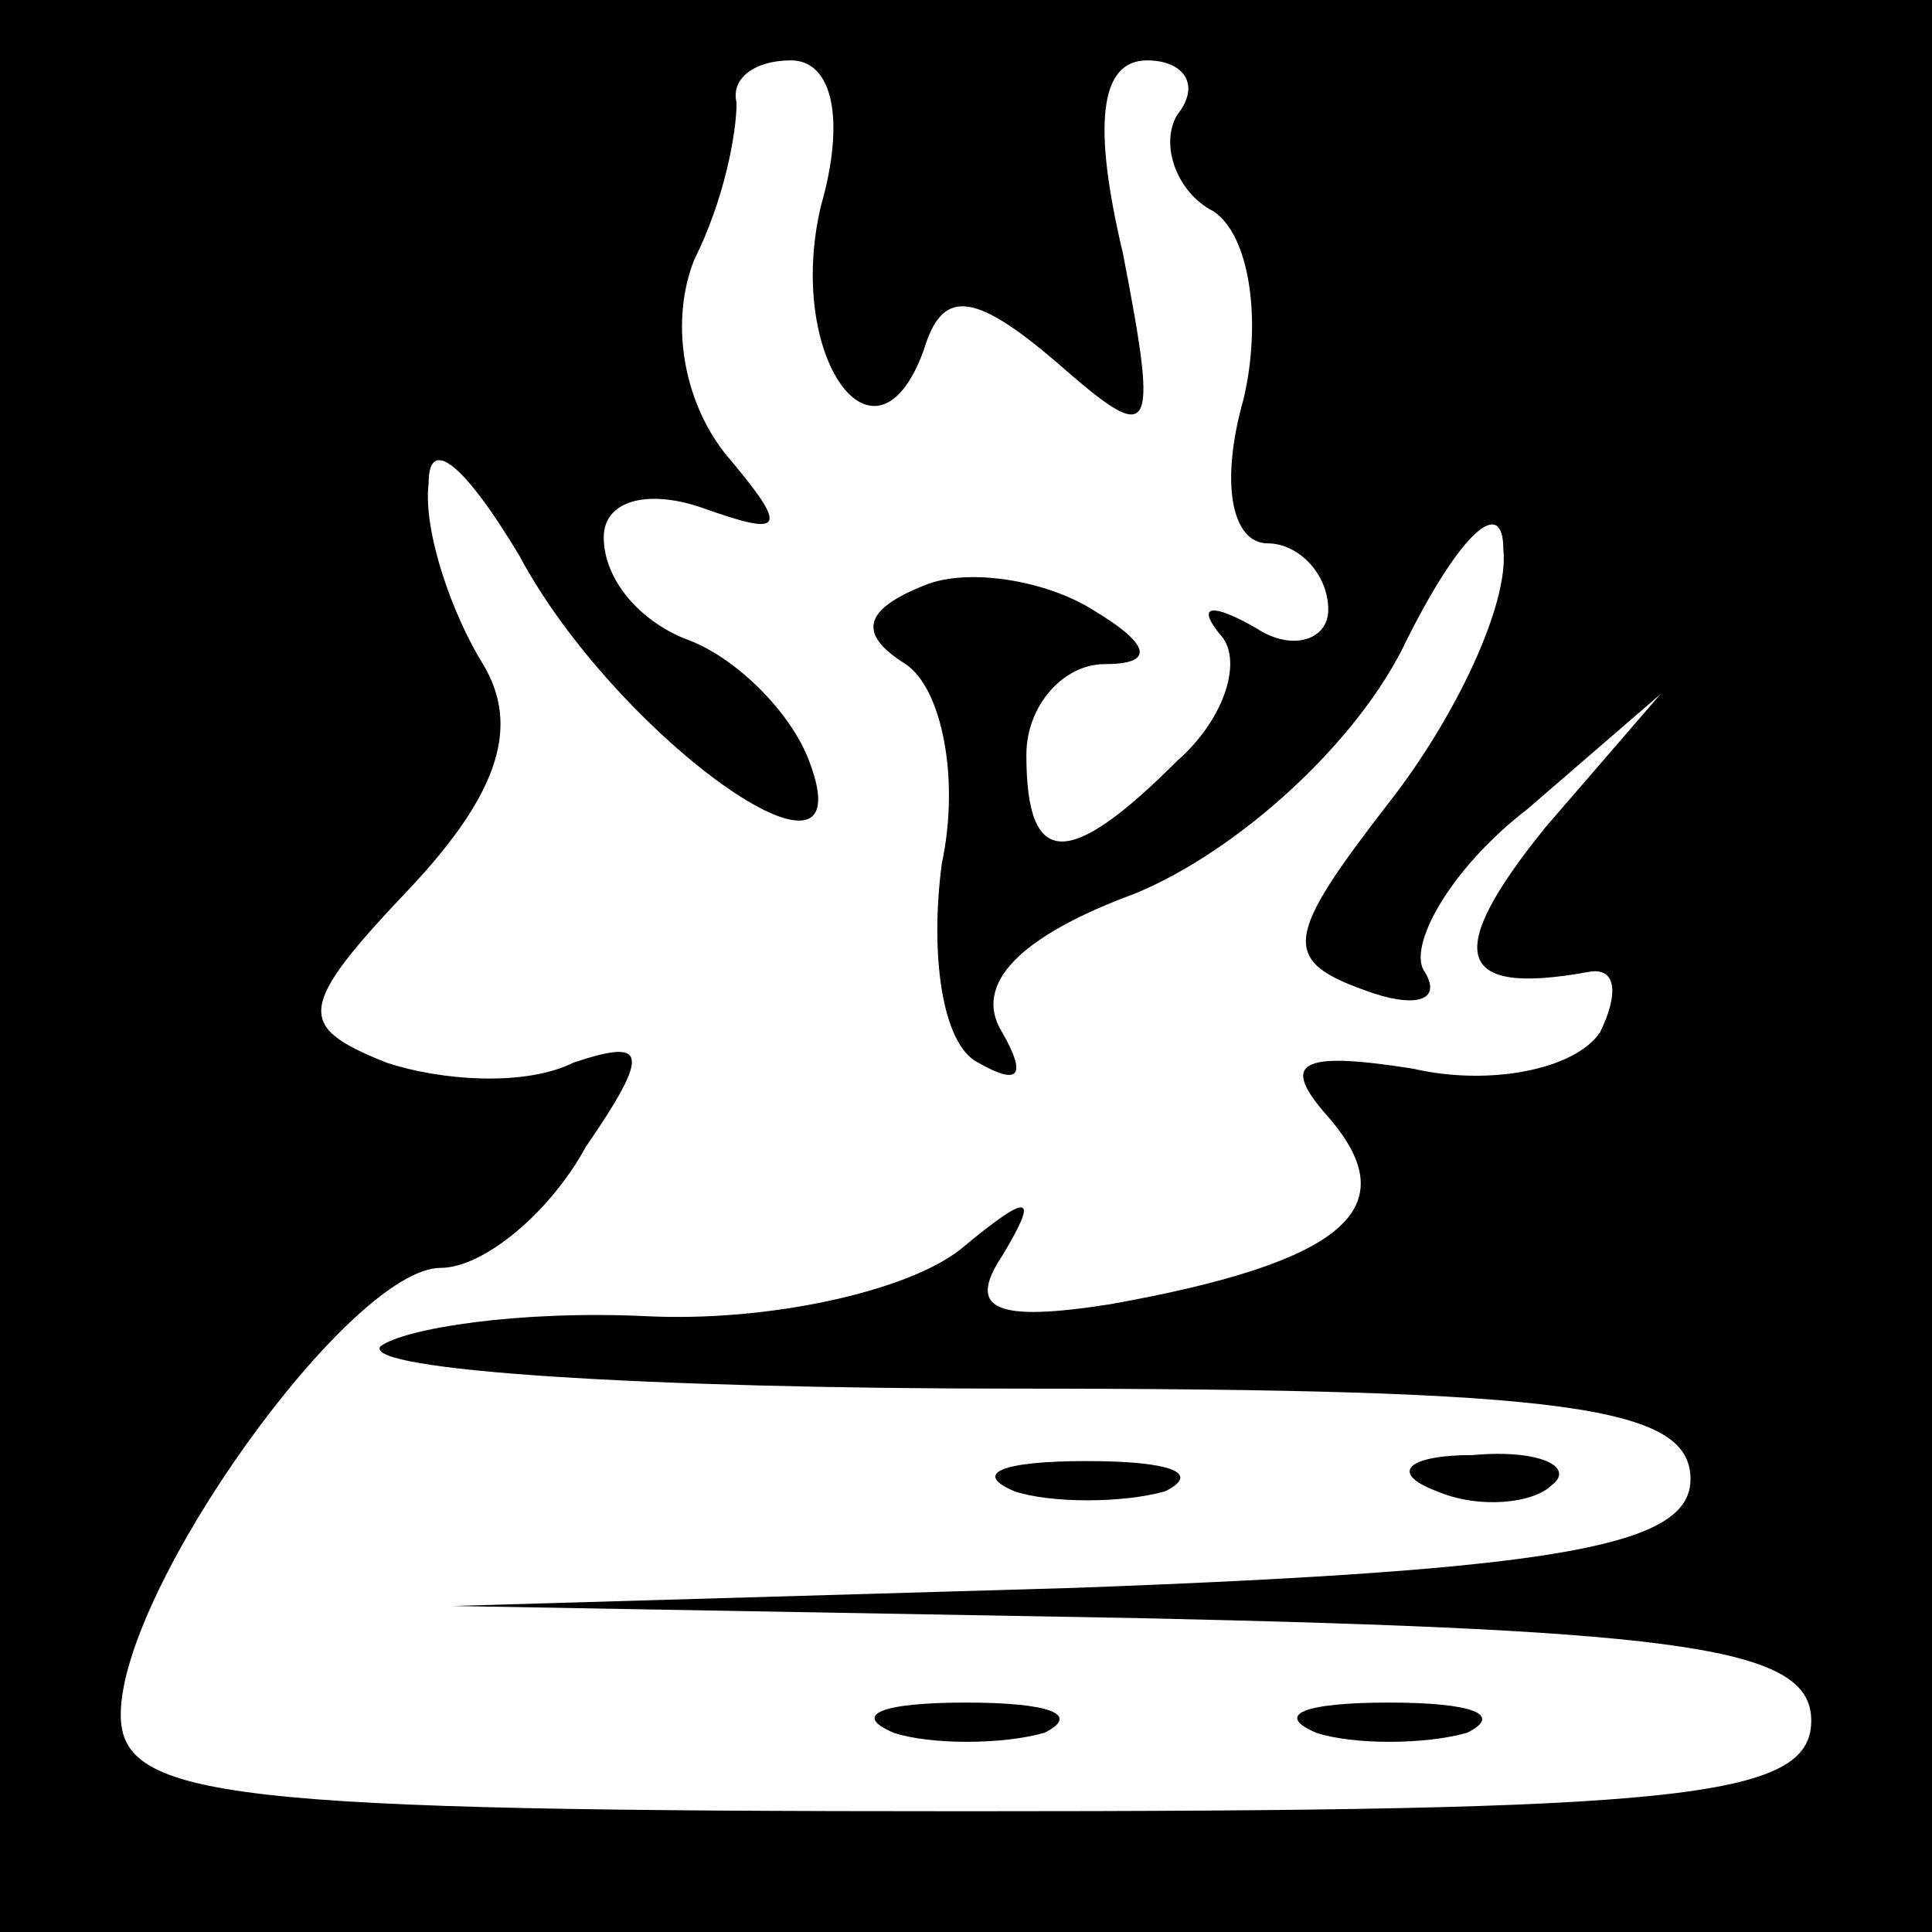 <?xml version="1.0" standalone="no"?>
<!DOCTYPE svg PUBLIC "-//W3C//DTD SVG 20010904//EN"
 "http://www.w3.org/TR/2001/REC-SVG-20010904/DTD/svg10.dtd">
<svg version="1.0" xmlns="http://www.w3.org/2000/svg"
 width="32pt" height="32pt" viewBox="0 0 32 32"
 preserveAspectRatio="xMidYMid meet">
<rect x="0" y="0" width="32" height="32" fill="#808080" stroke="none"/>
<g transform="translate(0,32) scale(0.1,-0.1)"
fill="#000000" stroke="none">
<path fill="#000000" stroke="none" d="M0 160 l0 -160 160 0 160 0 0 160 0
160 -160 0 -160 0 0 -160z"/>
<path fill="#ffffff" stroke="none" d="M136 286 c-6 -25 9 -46 17 -24 3 10 8
10 22 -2 16 -14 17 -13 11 18 -5 21 -4 32 4 32 6 0 9 -4 5 -9 -3 -5 0 -13 6
-16 6 -4 8 -18 5 -31 -4 -14 -2 -24 4 -24 5 0 10 -5 10 -11 0 -5 -6 -7 -12 -3
-7 4 -10 4 -6 -1 4 -4 1 -14 -7 -21 -18 -18 -25 -18 -25 1 0 8 6 15 13 15 8 0
8 3 -2 9 -8 5 -21 7 -28 4 -10 -4 -11 -8 -3 -13 6 -4 9 -19 6 -33 -2 -15 0
-30 6 -33 7 -4 8 -2 4 5 -5 8 3 16 22 23 17 7 37 25 45 42 9 18 16 24 16 15 1
-9 -8 -28 -19 -42 -17 -22 -18 -26 -4 -31 8 -3 13 -2 10 3 -3 4 4 17 17 27
l22 19 -19 -22 c-17 -21 -15 -28 7 -24 5 1 5 -4 2 -10 -4 -6 -18 -9 -31 -6
-19 3 -22 1 -14 -8 13 -15 3 -24 -36 -31 -19 -3 -24 -1 -18 8 6 10 5 11 -7 1
-9 -7 -32 -12 -52 -11 -21 1 -40 -2 -44 -5 -3 -4 44 -7 105 -7 92 0 112 -3
112 -15 0 -11 -21 -15 -102 -18 l-103 -3 113 -2 c92 -2 112 -5 112 -17 0 -13
-22 -15 -140 -15 -122 0 -140 2 -140 16 0 21 38 74 53 74 7 0 18 9 24 20 11
16 10 18 -2 14 -8 -4 -22 -3 -31 0 -15 6 -15 9 4 29 15 16 18 27 12 37 -5 8
-10 22 -9 30 0 8 6 3 15 -12 16 -30 58 -60 48 -34 -3 8 -12 17 -20 20 -8 3
-14 10 -14 17 0 6 7 8 16 5 14 -5 15 -4 4 9 -7 9 -9 22 -5 32 5 10 7 21 7 26
-1 4 3 7 9 7 7 0 9 -10 5 -24z"/>
<path fill="#000000" stroke="none" d="M168 73 c6 -2 18 -2 25 0 6 3 1 5 -13
5 -14 0 -19 -2 -12 -5z"/>
<path fill="#000000" stroke="none" d="M238 73 c7 -3 16 -2 19 1 4 3 -2 6 -13
5 -11 0 -14 -3 -6 -6z"/>
<path fill="#000000" stroke="none" d="M148 33 c6 -2 18 -2 25 0 6 3 1 5 -13
5 -14 0 -19 -2 -12 -5z"/>
<path fill="#000000" stroke="none" d="M218 33 c6 -2 18 -2 25 0 6 3 1 5 -13
5 -14 0 -19 -2 -12 -5z"/>
</g>
</svg>
